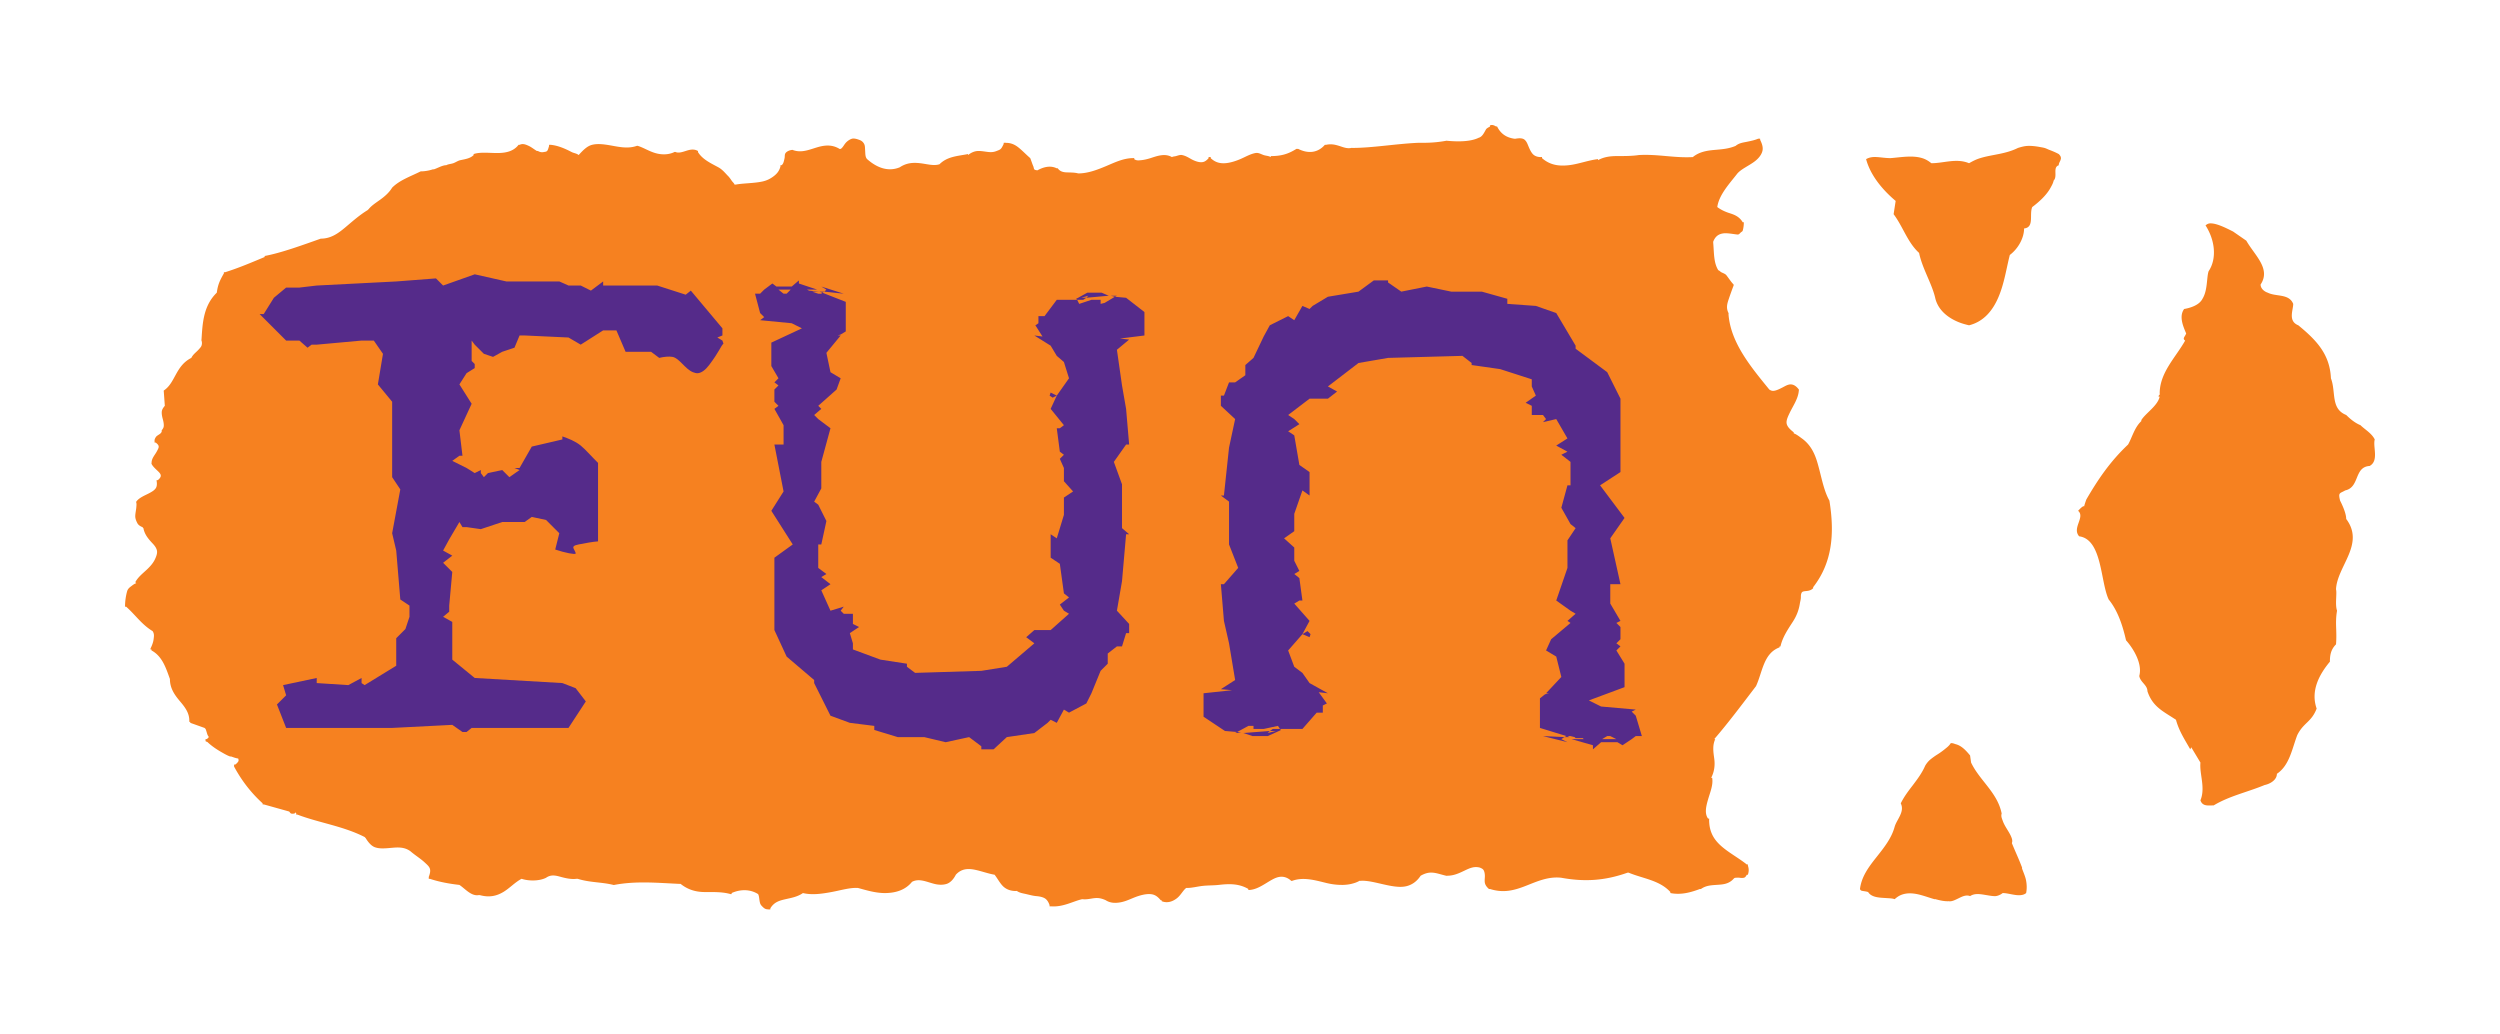 <?xml version="1.0" encoding="UTF-8" standalone="no"?>
<!-- Created with Inkscape (http://www.inkscape.org/) -->

<svg
   xmlns:dc="http://purl.org/dc/elements/1.1/"
   xmlns:cc="http://creativecommons.org/ns#"
   xmlns:rdf="http://www.w3.org/1999/02/22-rdf-syntax-ns#"
   xmlns:svg="http://www.w3.org/2000/svg"
   xmlns="http://www.w3.org/2000/svg"
   version="1.1"
   width="1000"
   height="413.78"
   id="svg11662">
  <defs
     id="defs11664" />
  <g
     id="g2991">
    <path
       d="m 595.986,50.201 c -0.088,0.048 0.083,0.354 0,0.408 -0.582,0.378 -1.298,0.626 -1.631,1.223 -0.381,0.682 -0.79,1.469 -1.223,2.039 -0.433,0.57 -0.964,1.056 -1.631,1.223 -3.144,1.565 -8.034,1.643 -12.64,1.223 a 0.652,0.652 0 0 0 -0.408,0 c -4.578,0.822 -7.616,0.815 -11.416,0.815 -8.901,0.427 -18.196,2.039 -26.095,2.039 a 0.652,0.652 0 0 0 -0.408,0 c -1.708,0.374 -3.206,-0.287 -4.893,-0.815 -1.686,-0.528 -3.216,-0.875 -5.301,-0.408 a 0.652,0.652 0 0 0 -0.408,0 c -2.767,3.164 -6.562,3.643 -10.601,1.631 a 0.652,0.652 0 0 0 -0.408,0 0.652,0.652 0 0 0 -0.408,0 c -3.281,2.055 -6.057,2.854 -10.193,2.854 l 0,0.408 c -0.864,-0.529 -1.986,-0.512 -2.854,-0.815 -1.176,-0.412 -2.096,-1.03 -3.262,-0.815 -2.153,0.396 -4.074,1.582 -6.116,2.446 -2.042,0.865 -4.222,1.527 -6.116,1.631 -1.894,0.104 -3.818,-0.248 -5.708,-2.039 a 0.652,0.652 0 0 0 0,-0.408 0.652,0.652 0 0 0 -0.408,0 0.652,0.652 0 0 0 -0.408,0 0.652,0.652 0 0 0 0,0.408 c -1.278,1.48 -2.202,1.686 -3.262,1.631 -1.06,-0.055 -2.443,-0.544 -3.67,-1.223 -1.227,-0.679 -2.213,-1.323 -3.67,-1.631 -0.745,-0.158 -1.568,0.158 -2.446,0.408 -0.537,0.153 -1.13,0.123 -1.631,0.408 -2.806,-1.633 -5.926,-0.438 -8.562,0.408 -1.318,0.423 -2.546,0.694 -3.67,0.815 -1.124,0.121 -1.95,0.226 -2.854,-0.408 a 0.652,0.652 0 0 0 0,-0.408 0.652,0.652 0 0 0 -0.408,0 c -3.961,0 -7.48,1.787 -11.009,3.262 -3.406,1.424 -6.914,2.76 -10.601,2.854 -0.111,-0.044 -0.292,0.034 -0.408,0 -1.282,-0.38 -3.003,-0.359 -4.485,-0.408 -1.616,-0.052 -2.783,-0.387 -3.67,-1.631 a 0.652,0.652 0 0 0 -0.408,0 c -2.687,-1.326 -5.55,-0.405 -7.747,0.815 -0.528,-0.089 -0.994,-0.128 -1.223,-0.408 -0.229,-0.28 -0.22,-0.802 -0.408,-1.223 -0.375,-0.842 -0.765,-2.126 -1.223,-3.262 -1.423,-1.211 -3.003,-2.864 -4.485,-4.077 -1.482,-1.214 -3.014,-2.039 -5.301,-2.039 a 0.652,0.652 0 0 0 -0.408,0 0.652,0.652 0 0 0 -0.408,0 0.652,0.652 0 0 0 0,0.408 c -0.45,0.898 -0.753,1.603 -1.223,2.039 -0.471,0.435 -1.11,0.601 -1.631,0.815 -1.043,0.43 -1.983,0.535 -3.262,0.408 -1.279,-0.128 -2.683,-0.428 -4.077,-0.408 -1.395,0.021 -2.786,0.58 -4.077,1.631 l 0,-0.408 c -4.108,0.831 -8.244,0.905 -11.416,4.077 -2.317,0.77 -4.978,-0.09 -7.747,-0.408 -2.769,-0.318 -5.436,-0.184 -8.155,1.631 -4.784,1.975 -9.344,0.027 -13.047,-3.262 -0.805,-0.805 -0.705,-2.129 -0.815,-3.67 -0.055,-0.77 -0.003,-1.704 -0.408,-2.446 -0.405,-0.743 -0.965,-1.276 -2.039,-1.631 -0.953,-0.361 -2.09,-0.646 -2.854,-0.408 -0.765,0.239 -1.477,0.718 -2.039,1.223 -1.043,0.938 -1.471,2.277 -2.446,2.854 -0.143,-0.098 -0.265,0.087 -0.408,0 -3.427,-2.11 -6.724,-1.376 -9.786,-0.408 -3.189,1.009 -5.853,1.983 -8.97,0.815 a 0.652,0.652 0 0 0 -0.408,0 c -0.983,0.128 -2.001,0.617 -2.446,1.223 -0.445,0.606 -0.271,1.378 -0.408,2.039 -0.136,0.66 -0.244,1.133 -0.408,1.631 -0.163,0.498 -0.458,1.007 -0.815,1.223 a 0.652,0.652 0 0 0 -0.408,0 0.652,0.652 0 0 0 0,0.408 c -0.493,1.974 -1.547,3.111 -2.854,4.077 -1.307,0.967 -2.669,1.656 -4.485,2.039 -3.5,0.738 -7.547,0.634 -10.601,1.223 -0.042,-0.106 -0.363,0.102 -0.408,0 -0.302,-0.69 -0.857,-1.045 -1.223,-1.631 -0.489,-0.726 -1.013,-1.477 -1.631,-2.039 -1.15,-1.232 -2.19,-2.458 -3.67,-3.262 -3.025,-1.644 -6.373,-3.157 -8.155,-6.116 a 0.652,0.652 0 0 0 0,-0.408 c -1.718,-0.987 -3.407,-0.475 -4.893,0 -1.486,0.475 -2.866,0.923 -4.077,0.408 a 0.652,0.652 0 0 0 -0.408,0 c -2.32,1.16 -5.186,1.177 -7.747,0.408 -2.561,-0.769 -4.735,-2.199 -6.931,-2.854 a 0.652,0.652 0 0 0 -0.408,0 c -3.985,1.395 -7.907,0.184 -11.824,-0.408 -1.958,-0.296 -4.137,-0.512 -6.116,0 -1.886,0.488 -3.521,2.085 -5.301,4.077 -0.897,-0.728 -1.92,-0.733 -2.854,-1.223 -2.703,-1.419 -5.424,-2.549 -8.155,-2.854 a 0.652,0.652 0 0 0 -0.408,0 0.652,0.652 0 0 0 -0.408,0 0.652,0.652 0 0 0 0,0.408 c -0.298,0.95 -0.46,1.683 -0.815,2.039 -0.356,0.356 -0.905,0.336 -1.223,0.408 -0.636,0.144 -1.381,0.202 -2.446,-0.408 -0.09,-0.052 -0.313,0.055 -0.408,0 -1.021,-0.594 -2.14,-1.522 -3.262,-2.039 -1.225,-0.564 -2.38,-1.053 -3.67,-0.408 a 0.652,0.652 0 0 0 -0.408,0 c -1.938,2.514 -4.846,3.212 -8.155,3.262 -3.308,0.05 -7.026,-0.509 -9.786,0.408 a 0.652,0.652 0 0 0 0,0.408 c -1.323,1.323 -3.269,1.619 -5.301,2.039 -0.976,0.201 -1.866,0.875 -2.854,1.223 -0.944,0.332 -1.989,0.332 -2.854,0.815 -0.114,0.063 -0.297,-0.069 -0.408,0 -1.582,0.253 -2.956,1.121 -4.485,1.631 -0.124,0.042 -0.284,-0.04 -0.408,0 -1.645,0.543 -3.399,0.815 -4.893,0.815 -4.144,2.08 -8.348,3.455 -11.416,6.524 -1.185,1.98 -3.065,3.587 -4.893,4.893 -1.663,1.188 -3.321,2.258 -4.485,3.67 -0.115,0.14 -0.303,0.261 -0.408,0.408 -3.263,1.963 -6.203,4.612 -8.97,6.931 -2.907,2.437 -5.776,4.485 -9.786,4.485 -7.18,2.535 -15.784,5.696 -22.425,6.931 a 0.652,0.652 0 0 0 0,0.408 c -5.073,2.111 -10.495,4.438 -15.902,6.116 a 0.652,0.652 0 0 0 -0.408,0 0.652,0.652 0 0 0 0,0.408 c -1.641,2.884 -2.409,4.423 -2.854,7.747 -5.381,5.243 -5.702,12.178 -6.116,18.756 a 0.652,0.652 0 0 0 0,0.408 c 0.27,0.716 0.192,1.494 0,2.039 -0.192,0.544 -0.725,1.083 -1.223,1.631 -0.997,1.095 -2.122,1.788 -2.854,3.262 -3.122,1.565 -4.737,4.033 -6.116,6.524 -1.379,2.49 -2.523,4.947 -4.893,6.524 a 0.652,0.652 0 0 0 0,0.408 l 0.408,5.708 c -0.715,0.842 -1.177,1.579 -1.223,2.446 -0.052,0.987 0.168,1.981 0.408,2.854 0.24,0.873 0.401,1.663 0.408,2.446 0.007,0.783 -0.162,1.201 -0.815,2.039 a 0.652,0.652 0 0 0 0,0.408 c -0.162,0.808 -0.972,1.191 -1.631,1.631 -0.33,0.22 -0.542,0.386 -0.815,0.815 -0.273,0.43 -0.538,0.986 -0.408,1.631 a 0.652,0.652 0 0 0 0,0.408 0.652,0.652 0 0 0 0.408,0 c 0.849,0.662 1.181,1.089 1.223,1.631 0.043,0.542 -0.446,1.35 -0.815,2.039 -0.74,1.378 -2.039,2.643 -2.039,4.485 a 0.652,0.652 0 0 0 0,0.408 c 0.753,1.496 2.522,2.696 3.262,3.67 0.37,0.487 0.458,0.841 0.408,1.223 -0.05,0.382 -0.347,0.947 -1.223,1.631 a 0.652,0.652 0 0 0 -0.408,0 0.652,0.652 0 0 0 0,0.408 c 0.187,1.11 0.087,2.181 -0.408,2.854 -0.495,0.673 -1.1,1.097 -2.039,1.631 -1.878,1.068 -4.463,1.913 -5.708,3.67 a 0.652,0.652 0 0 0 0,0.408 c 0.148,0.447 0.084,1.136 0,2.039 -0.084,0.903 -0.381,2.236 -0.408,3.262 -0.027,1.026 0.349,1.932 0.815,2.854 0.382,0.755 1.098,1.231 2.039,1.631 0.207,0.087 0.173,0.344 0.408,0.408 0.47,2.655 2.193,4.542 3.67,6.116 0.796,0.849 1.322,1.561 1.631,2.446 0.309,0.886 0.178,1.906 -0.408,3.262 -0.778,1.955 -2.05,3.376 -3.67,4.893 -1.62,1.517 -3.359,2.868 -4.485,4.893 l 0.408,0.408 c -0.834,0.248 -1.463,0.797 -2.039,1.223 -0.753,0.558 -1.357,1.067 -1.631,2.039 -0.512,1.816 -0.815,4.02 -0.815,5.708 a 0.652,0.652 0 0 0 0,0.408 0.652,0.652 0 0 0 0.408,0 c 3.725,3.293 6.245,7.168 10.601,9.786 0.756,1.13 0.548,2.119 0.408,3.262 -0.14,1.143 -0.609,2.432 -1.223,3.67 a 0.652,0.652 0 0 0 0,0.408 0.652,0.652 0 0 0 0.408,0 0.652,0.652 0 0 0 0,0.408 c 4.246,2.317 5.706,6.851 7.339,11.416 0,3.836 2.026,6.552 4.077,8.97 2.051,2.418 3.866,4.834 3.67,8.155 a 0.652,0.652 0 0 0 0.408,0 0.652,0.652 0 0 0 0,0.408 l 5.708,2.039 0.408,0.408 c 0.34,0.835 0.564,1.869 0.815,2.446 0.152,0.349 0.469,0.584 0.408,0.815 -0.061,0.232 -0.267,0.451 -0.815,0.815 a 0.652,0.652 0 0 0 -0.408,0 0.652,0.652 0 0 0 0,0.408 0.652,0.652 0 0 0 0,0.408 c 0.204,0.204 0.602,0.204 0.815,0.408 1.622,1.55 3.651,2.909 5.708,4.077 1.029,0.584 2.145,1.234 3.262,1.631 0.111,0.044 0.297,-0.041 0.408,0 0.994,0.328 1.803,0.684 2.854,0.815 0.151,0.471 0.232,0.878 0,1.223 -0.232,0.345 -0.621,0.816 -1.223,1.223 a 0.652,0.652 0 0 0 -0.408,0 0.652,0.652 0 0 0 0,0.408 0.652,0.652 0 0 0 0,0.408 c 2.983,5.537 6.723,10.415 11.416,14.678 a 0.652,0.652 0 0 0 0,0.408 0.652,0.652 0 0 0 0.408,0 l 10.193,2.854 c 0.253,0.278 0.507,0.746 0.815,0.815 0.462,0.105 0.908,0.052 1.223,0 0.315,-0.052 0.293,-0.435 0.408,-0.408 0.115,0.027 0.262,0.11 0.408,0.408 a 0.652,0.652 0 0 0 0,0.408 0.652,0.652 0 0 0 0.408,0 c 8.777,3.336 18.325,4.588 26.91,8.97 0.157,0.08 0.252,0.326 0.408,0.408 1.053,1.733 2.275,3.147 3.67,3.67 1.549,0.58 3.26,0.514 4.893,0.408 3.265,-0.214 6.443,-0.933 9.378,1.223 1.775,1.551 4.067,2.946 5.708,4.485 0.82,0.769 1.734,1.513 2.039,2.446 0.304,0.933 0.08,1.895 -0.408,3.262 a 0.652,0.652 0 0 0 0,0.408 0.652,0.652 0 0 0 0,0.408 0.652,0.652 0 0 0 0.408,0 c 3.841,1.291 8,2.018 11.824,2.446 1.196,0.797 2.391,1.964 3.67,2.854 1.171,0.815 2.545,1.496 4.077,1.223 0.142,-0.025 0.263,0.041 0.408,0 3.915,1.082 6.818,0.292 9.378,-1.223 2.573,-1.524 4.636,-3.879 7.339,-5.301 2.735,0.918 6.998,0.995 9.786,-0.408 1.909,-1.327 3.649,-0.973 5.708,-0.408 1.94,0.533 4.319,1.115 6.524,0.815 0.136,-0.018 0.271,0.028 0.408,0 5.017,1.571 9.487,1.254 14.271,2.446 a 0.652,0.652 0 0 0 0.408,0 c 8.605,-1.632 16.953,-0.837 26.095,-0.408 l 0.408,0 c 2.984,2.395 6.187,3.208 9.378,3.262 3.316,0.056 6.94,-0.2 10.601,0.815 a 0.652,0.652 0 0 0 0.408,0 0.652,0.652 0 0 0 0,-0.408 c 3.619,-1.607 7.45,-1.566 10.601,0.408 0.513,0.848 0.414,2.349 0.815,3.67 0.201,0.66 0.684,1.125 1.223,1.631 0.54,0.506 1.072,0.815 2.039,0.815 a 0.652,0.652 0 0 0 0.408,0 0.652,0.652 0 0 0 0.408,0 0.652,0.652 0 0 0 0,-0.408 c 1.574,-2.562 3.636,-3.099 6.116,-3.67 2.313,-0.532 4.747,-0.929 6.931,-2.446 3.739,0.877 7.659,0.279 11.416,-0.408 3.757,-0.686 7.371,-1.834 10.601,-1.631 3.179,0.844 7.051,2.093 11.009,2.039 3.958,-0.054 7.924,-1.143 10.601,-4.485 2.85,-1.521 5.736,0.008 8.97,0.815 1.617,0.404 3.354,0.49 4.893,0 1.385,-0.441 2.711,-1.768 3.67,-3.67 2.155,-2.352 4.653,-2.546 7.339,-2.039 2.686,0.508 5.495,1.601 8.155,2.039 1.075,1.342 1.998,3.172 3.262,4.485 1.274,1.323 3.1,2.049 5.301,2.039 0.104,-4.8e-4 0.359,-0.105 0.408,0 1.076,0.781 2.493,0.947 3.67,1.223 1.499,0.352 2.759,0.705 4.077,0.815 1.235,0.104 2.398,0.337 3.262,0.815 0.864,0.479 1.552,1.392 2.039,2.854 a 0.652,0.652 0 0 0 0,0.408 0.652,0.652 0 0 0 0.408,0 c 4.903,0.449 9.029,-2.06 12.64,-2.854 1.815,0.228 3.41,-0.254 4.893,-0.408 1.483,-0.154 2.708,0.022 4.485,0.815 1.949,1.261 4.112,1.204 6.116,0.815 2.004,-0.389 3.804,-1.308 5.708,-2.039 1.904,-0.731 4.02,-1.27 5.708,-1.223 1.689,0.047 2.897,0.562 4.485,2.446 a 0.652,0.652 0 0 0 0.408,0 0.652,0.652 0 0 0 0,0.408 c 2.337,0.942 4.507,0.051 6.116,-1.223 1.529,-1.21 2.373,-3.09 3.67,-4.077 l 0.408,0 c 2.12,-0.03 4.051,-0.584 6.116,-0.815 2.188,-0.245 4.505,-0.174 6.524,-0.408 4.049,-0.468 7.976,-0.603 11.824,1.631 a 0.652,0.652 0 0 0 0,0.408 c 3.46,0 6.654,-2.588 9.378,-4.077 1.362,-0.745 2.432,-1.17 3.67,-1.223 1.237,-0.053 2.704,0.356 4.077,1.631 a 0.652,0.652 0 0 0 0.408,0 c 4.397,-1.595 8.954,-0.295 13.455,0.815 2.185,0.539 4.27,0.832 6.524,0.815 0.126,0.003 0.281,-3.2e-4 0.408,0 1.004,-0.03 2.255,-0.157 3.262,-0.408 1.131,-0.282 2.134,-0.579 3.262,-1.223 0.136,-0.078 0.272,0.084 0.408,0 3.48,-0.256 7.957,1.308 12.232,2.039 2.207,0.377 4.445,0.607 6.524,0 1.993,-0.582 3.807,-1.828 5.301,-4.077 1.772,-0.985 3.191,-1.372 4.893,-1.223 1.701,0.149 3.382,0.793 5.301,1.223 a 0.652,0.652 0 0 0 0.408,0 c 2.728,0 4.848,-1.049 6.931,-2.039 2.083,-0.989 3.804,-1.812 6.116,-1.223 0.929,0.371 1.372,0.655 1.631,1.223 0.259,0.568 0.382,1.219 0.408,2.039 0.026,0.82 -0.182,1.943 0,2.854 0.182,0.911 0.777,1.706 1.631,2.446 a 0.652,0.652 0 0 0 0.408,0 c 5.474,1.746 9.775,0.523 14.271,-1.223 4.496,-1.746 8.987,-3.867 14.271,-3.262 9.207,1.686 17.333,1.218 26.503,-2.039 0.12,0.051 0.288,-0.049 0.408,0 5.944,2.44 12.357,3.004 16.717,7.747 a 0.652,0.652 0 0 0 0,0.408 c 4.365,0.88 8.389,-0.353 11.824,-1.631 a 0.652,0.652 0 0 0 0.408,0 c 1.928,-1.347 3.82,-1.47 6.116,-1.631 2.296,-0.161 4.893,-0.171 6.931,-2.446 0.304,-0.304 0.433,-0.383 0.815,-0.408 0.382,-0.025 1.122,-0.081 1.631,0 0.509,0.081 1.041,0.114 1.631,0 0.59,-0.114 0.83,-0.565 1.223,-1.223 a 0.652,0.652 0 0 0 0.408,0 c 0.452,-1.34 0.452,-2.329 0,-3.67 a 0.652,0.652 0 0 0 0,-0.408 0.652,0.652 0 0 0 -0.408,0 c -3.223,-2.59 -7.167,-4.668 -10.193,-7.339 -3.026,-2.671 -4.893,-5.736 -4.893,-10.601 a 0.652,0.652 0 0 0 0,-0.408 0.652,0.652 0 0 0 -0.408,0 c -1.5,-2.058 -0.832,-4.892 0,-7.747 0.832,-2.855 2.092,-5.762 1.631,-8.562 l -0.408,0 c 1.333,-2.609 1.575,-5.187 1.223,-7.747 -0.37,-2.692 -0.763,-5.216 0.408,-7.747 l -0.408,0 c 5.508,-6.36 11.261,-14.052 16.717,-21.202 1.309,-2.837 2.03,-6.044 3.262,-8.97 1.231,-2.926 2.956,-5.338 6.116,-6.524 a 0.652,0.652 0 0 0 0,-0.408 0.652,0.652 0 0 0 0.408,0 c 0.811,-3.627 2.929,-6.759 4.893,-9.786 1.473,-2.27 2.427,-4.591 2.854,-7.339 0.142,-0.916 0.461,-1.803 0.408,-2.854 0,-0.861 0.233,-1.423 0.408,-1.631 0.175,-0.208 0.369,-0.314 0.815,-0.408 0.893,-0.187 2.433,0.014 3.67,-1.223 a 0.652,0.652 0 0 0 0,-0.408 c 7.722,-9.881 8.641,-21.524 6.524,-34.657 -2.427,-4.266 -3.292,-10.21 -4.893,-15.494 -1.188,-3.923 -2.933,-7.092 -6.116,-9.378 -0.944,-0.678 -2.05,-1.6 -3.262,-2.039 l 0,-0.408 c -1.694,-1.296 -2.706,-2.442 -2.854,-3.67 -0.148,-1.228 0.562,-2.681 1.223,-4.077 1.322,-2.793 3.444,-5.709 3.67,-8.97 a 0.652,0.652 0 0 0 0,-0.408 c -1.027,-1.372 -2.107,-2.031 -3.262,-2.039 -1.155,-0.008 -2.269,0.713 -3.262,1.223 -0.993,0.51 -1.971,0.998 -2.854,1.223 -0.883,0.225 -1.546,0.224 -2.446,-0.408 -7.18,-8.844 -15.497,-18.663 -16.309,-30.172 a 0.652,0.652 0 0 0 0,-0.408 c -0.963,-1.925 -0.6,-3.496 0,-5.301 0.6,-1.804 1.373,-3.941 2.039,-5.708 a 0.652,0.652 0 0 0 0,-0.408 c -0.961,-0.969 -1.911,-2.452 -2.854,-3.67 -0.472,-0.609 -1.315,-0.851 -2.039,-1.223 -0.447,-0.23 -0.711,-0.648 -1.223,-0.815 -1.897,-3.03 -1.673,-6.909 -2.039,-11.009 -0.013,-0.147 0.014,-0.259 0,-0.408 0.798,-2.062 2.032,-2.941 3.67,-3.262 1.734,-0.339 3.994,0.194 6.116,0.408 0.556,0 0.869,-0.481 1.223,-0.815 0.354,-0.335 0.69,-0.377 0.815,-0.815 0.25,-0.878 0.408,-2.014 0.408,-2.854 a 0.652,0.652 0 0 0 0,-0.408 0.652,0.652 0 0 0 -0.408,0 c -1.369,-2.294 -3.275,-3.027 -5.301,-3.67 -1.737,-0.55 -3.473,-1.357 -4.893,-2.446 0.68,-4.847 4.811,-9.289 7.747,-13.047 1.521,-2.09 4.874,-3.383 7.339,-5.301 1.233,-0.959 2.364,-2.231 2.854,-3.67 0.49,-1.438 0.183,-2.891 -0.815,-4.893 a 0.652,0.652 0 0 0 0,-0.408 0.652,0.652 0 0 0 -0.408,0 0.652,0.652 0 0 0 -0.408,0 c -1.378,0.591 -2.927,0.901 -4.485,1.223 -1.558,0.322 -3.095,0.474 -4.485,1.631 -2.794,1.199 -5.573,1.364 -8.562,1.631 -2.826,0.252 -6,0.732 -8.562,2.854 -7.466,0.417 -13.908,-1.246 -21.61,-0.815 -2.641,0.409 -5.791,0.406 -8.562,0.408 -2.771,0.002 -5.268,0.283 -7.747,1.631 l 0,-0.408 c -3.883,0.426 -7.911,2.036 -11.824,2.446 -3.913,0.411 -7.389,-0.053 -10.601,-2.854 a 0.652,0.652 0 0 0 0,-0.408 0.652,0.652 0 0 0 -0.408,0 c -1.534,0 -2.597,-0.495 -3.262,-1.223 -0.665,-0.728 -1.183,-1.798 -1.631,-2.854 -0.448,-1.056 -0.757,-2.082 -1.631,-2.854 -0.788,-0.695 -2.201,-0.685 -3.67,-0.408 l -0.408,0 c -3.091,-0.436 -5.419,-1.853 -6.931,-4.893 a 0.652,0.652 0 0 0 -0.408,0 c -0.959,-0.595 -1.742,-0.799 -2.446,-0.408 z m 215.283,8.155 c -1.435,0.039 -2.707,0.395 -4.077,0.815 -5.052,2.52 -10.381,2.617 -15.086,4.077 -1.585,0.468 -3.009,1.199 -4.485,2.039 -5.056,-2.104 -10.047,0 -15.086,0 -1.158,-0.946 -2.339,-1.631 -3.67,-2.039 -3.954,-1.205 -8.53,-0.318 -12.64,0 -1.892,0 -3.698,-0.3 -5.301,-0.408 -1.582,-0.104 -3.001,-0.025 -4.485,0.815 1.696,6.328 6.328,12.069 11.824,16.717 l -0.815,5.301 c 3.8,5.072 5.561,11.286 10.193,15.494 1.272,6.312 5.252,12.444 6.524,18.348 1.26,4.746 5.217,7.703 9.378,9.378 1.389,0.551 2.707,0.909 4.077,1.223 5.904,-1.468 9.539,-5.961 11.824,-11.416 2.318,-5.476 3.221,-11.873 4.485,-16.717 3.36,-2.528 5.708,-6.801 5.708,-10.601 4.208,-0.424 1.99,-5.627 3.262,-8.562 2.612,-1.965 5.64,-4.633 7.339,-7.747 0.566,-1.027 1.011,-1.802 1.223,-2.854 1.696,-1.696 -0.489,-5.268 2.039,-6.116 0,-0.98 0.671,-1.624 0.815,-2.446 0.106,-0.369 0.08,-0.434 0,-0.815 -0.08,-0.368 -0.391,-0.803 -0.815,-1.223 -1.123,-0.613 -2.38,-1.144 -3.67,-1.631 -0.683,-0.25 -1.327,-0.619 -2.039,-0.815 -0.658,-0.187 -1.365,-0.275 -2.039,-0.408 -1.421,-0.263 -3.05,-0.447 -4.485,-0.408 z m 72.984,30.988 c -0.883,-0.005 -1.403,0.285 -2.039,0.815 3.8,5.888 4.616,13.292 1.223,18.348 -0.832,2.528 -0.343,7.633 -2.446,11.009 -1.272,2.528 -4.811,3.653 -7.339,4.077 -2.12,2.952 -0.44,6.834 0.815,9.786 -0.424,1.272 -1.664,2.006 -0.408,2.854 -3.784,6.736 -10.193,12.786 -10.193,21.202 0.424,0.424 -1.256,1.223 0,1.223 -0.811,3.705 -5.527,6.5 -7.339,9.378 l 0,0.408 c -2.742,2.545 -3.663,6.5 -5.301,9.378 -7.16,6.736 -12.085,14.026 -16.717,22.018 -2.528,7.176 1.37,-0.571 -3.262,4.485 2.936,2.528 -2.544,6.834 0.408,10.193 9.28,1.256 8.448,18.12 11.824,25.279 3.784,4.632 5.676,10.829 6.931,16.309 3.36,3.8 6.573,9.639 5.301,14.271 0.408,2.528 3.262,3.588 3.262,6.116 2.104,6.312 6.361,8.04 11.416,11.416 1.256,4.632 3.588,8.024 5.708,11.824 l 0.408,-0.815 3.67,6.116 c -0.44,4.632 2.088,10.03 0,15.086 0.832,2.544 3.197,2.039 5.301,2.039 6.328,-3.8 13.227,-5.203 20.387,-8.155 2.104,-0.424 4.893,-1.973 4.893,-4.485 5.056,-3.376 6.051,-10.014 8.155,-15.494 2.528,-5.056 5.659,-5.121 7.747,-10.601 -2.512,-7.16 1.093,-13.7 5.301,-18.756 0,-2.544 0.343,-4.828 2.446,-6.931 0.44,-5.496 -0.457,-8.399 0.408,-13.455 -0.864,-2.544 0.033,-6.866 -0.408,-8.562 0.44,-9.264 11.661,-18.022 4.077,-28.134 0,-2.528 -2.022,-6.507 -2.446,-7.339 -0.848,-3.376 -0.065,-2.821 2.039,-4.077 5.904,-1.272 3.458,-9.378 9.786,-9.786 3.8,-2.104 1.207,-7.649 2.039,-10.601 -1.256,-2.528 -4.028,-4.028 -5.708,-5.708 -2.104,-0.848 -4.028,-2.397 -5.708,-4.077 -6.328,-2.528 -4.012,-9.198 -6.116,-14.678 -0.424,-9.688 -5.871,-15.298 -13.047,-21.202 -4.208,-1.68 -2.039,-6.018 -2.039,-8.562 -1.68,-4.191 -6.834,-2.789 -10.193,-4.485 -1.272,-0.408 -2.854,-1.582 -2.854,-3.262 4.224,-6.328 -2.349,-11.629 -5.708,-17.532 l -5.301,-3.67 c -2.532,-1.26 -6.321,-3.247 -8.97,-3.262 z M 780.281,297.287 c -0.632,1.052 -1.569,1.737 -2.446,2.446 -0.878,0.709 -1.895,1.443 -2.854,2.039 -0.947,0.579 -1.987,1.341 -2.854,2.039 -0.79,0.668 -1.463,1.482 -2.039,2.446 -1.272,2.952 -3.154,5.429 -4.893,7.747 -1.759,2.298 -3.417,4.395 -4.893,7.339 1.696,3.376 -1.598,6.426 -2.446,9.378 -1.256,4.64 -4.338,8.44 -7.339,12.232 -2.993,3.796 -5.888,7.592 -6.524,12.64 0.204,0.636 0.589,0.709 1.223,0.815 0.606,0.094 1.403,0.196 2.039,0.408 0.522,0.84 1.217,1.296 2.039,1.631 1.639,0.667 3.751,0.674 5.708,0.815 0.988,0.064 2.014,0.094 2.854,0.408 0.842,-0.736 1.577,-1.262 2.446,-1.631 2.598,-1.106 5.428,-0.751 8.155,0 1.817,0.5 3.475,1.111 5.301,1.631 0.121,0.035 0.287,-0.034 0.408,0 1.697,0.462 3.632,0.914 5.301,0.815 1.256,0.212 2.55,-0.487 4.077,-1.223 1.458,-0.72 3.009,-1.443 4.485,-0.815 1.9,-1.264 4.21,-0.785 6.524,-0.408 1.159,0.185 2.564,0.466 3.67,0.408 0.972,-0.096 2.012,-0.57 2.854,-1.223 2.214,0 5.036,1.111 7.339,0.815 0.759,-0.099 1.403,-0.289 2.039,-0.815 0.314,-1.582 0.297,-3.233 0,-4.893 -0.259,-1.558 -1.057,-3.306 -1.631,-4.893 -0.046,-0.116 0.047,-0.291 0,-0.408 -1.268,-3.413 -2.813,-6.622 -4.077,-9.786 0.345,-0.924 0.077,-1.773 -0.408,-2.854 -0.895,-1.99 -2.503,-3.895 -3.262,-6.116 -0.395,-1.078 -0.722,-1.802 -0.408,-2.854 -1.68,-8.432 -8.856,-13.227 -12.232,-20.387 l -0.408,-2.854 c -1.663,-1.998 -3.374,-3.877 -5.708,-4.485 -0.745,-0.217 -1.195,-0.514 -2.039,-0.408 z"
       id="path1458"
       style="fill:#f68120;fill-opacity:1;fill-rule:nonzero" />
    <path
       d="m 189.885,109.73 -12.64,4.485 -2.854,-2.854 -15.902,1.223 -31.803,1.631 -6.931,0.815 -5.301,0 -4.893,4.077 -4.077,6.524 -1.631,0 10.601,10.601 5.301,0 3.262,2.854 1.631,-1.223 2.039,0 17.94,-1.631 4.893,0 3.67,5.301 -2.039,12.232 5.708,6.931 0,6.524 0,7.747 0,15.902 3.262,4.893 -3.262,17.532 1.631,6.931 1.631,19.571 3.67,2.446 0,4.485 -1.631,4.893 -3.67,3.67 0,11.009 -12.64,7.747 -1.223,-0.815 0,-2.039 -5.301,2.854 -12.64,-0.815 0,-2.039 -13.455,2.854 1.223,4.077 -3.67,3.67 3.67,9.378 22.833,0 8.562,0 11.009,0 24.056,-1.223 4.077,2.854 1.631,0 2.039,-1.631 31.395,0 7.339,0 6.931,-10.601 -4.077,-5.301 -5.301,-2.039 -35.065,-2.039 -8.97,-7.339 0,-15.086 -3.67,-2.039 2.446,-2.039 0,-2.446 1.223,-13.455 -3.67,-3.67 3.67,-2.854 -3.67,-2.039 2.446,-4.485 4.077,-6.931 1.223,2.039 1.631,0 5.708,0.815 8.562,-2.854 8.97,0 2.854,-2.039 5.708,1.223 5.301,5.301 -1.631,6.524 c 4.094,1.37 7.992,2.071 8.155,1.631 0.155,-0.408 -0.502,-1.299 -0.815,-2.039 -0.314,-0.74 -0.008,-1.231 2.039,-1.631 2.773,-0.555 5.757,-1.093 7.747,-1.223 l 0,-22.833 0,-8.562 c -2.561,-2.512 -5.056,-5.415 -6.931,-6.931 -2.267,-1.827 -4.942,-2.805 -7.339,-3.67 l 0,1.223 -12.232,2.854 -4.893,8.562 -2.039,0 2.039,0.815 -4.077,2.854 -2.854,-2.854 -5.708,1.223 -1.631,1.631 -1.223,-1.631 0,-1.223 -2.446,1.223 -3.262,-2.039 -5.708,-2.854 2.854,-2.039 1.223,0 -1.223,-10.193 4.893,-10.601 -4.893,-7.747 2.854,-4.485 3.262,-2.039 0,-1.631 -1.223,-1.223 0,-8.155 1.223,1.631 3.67,3.67 3.67,1.223 3.67,-2.039 4.893,-1.631 2.039,-4.893 2.039,0 17.532,0.815 4.893,2.854 8.97,-5.708 5.301,0 3.67,8.562 10.193,0 3.262,2.446 c 1.892,-0.473 3.947,-0.652 5.301,-0.408 2.752,0.499 5.027,4.846 8.155,6.116 0.625,0.254 1.369,0.47 2.039,0.408 1.34,-0.124 2.907,-1.178 4.485,-3.262 4.224,-5.627 4.567,-7.47 5.708,-8.562 l -0.408,-1.223 -2.039,-1.223 2.039,-0.815 0,-2.854 -12.64,-15.086 -2.039,1.631 -11.416,-3.67 -15.086,0 -6.524,0 0,-1.631 -4.893,3.67 -4.077,-2.039 -4.893,0 -3.67,-1.631 -21.202,0 -12.64,-2.854 z m 129.659,2.446 -2.854,2.446 -6.116,0 -1.631,-1.223 -3.262,2.446 -1.631,1.631 -2.039,0 2.039,7.747 1.631,1.631 -1.631,1.223 12.64,1.223 4.077,2.039 -12.232,5.708 0,9.378 2.854,4.893 -1.631,1.631 1.631,1.223 -1.631,1.631 0,4.893 1.631,1.631 -1.631,1.223 3.67,6.524 0,7.747 -3.67,0 3.67,18.756 -4.893,7.747 8.562,13.455 -7.339,5.301 0,28.949 4.893,10.601 11.009,9.378 0,1.223 6.524,13.047 7.747,2.854 9.786,1.223 0,1.631 9.378,2.854 10.601,0 8.562,2.039 9.378,-2.039 4.893,3.67 0,1.223 4.893,0 5.301,-4.893 11.009,-1.631 5.301,-4.077 1.223,-1.223 2.446,1.223 2.854,-5.301 2.039,1.223 6.931,-3.67 2.039,-4.077 3.67,-8.97 2.854,-2.854 0,-4.077 3.67,-2.854 2.039,0 1.631,-5.301 1.223,0 0,-3.67 -4.893,-5.301 2.039,-11.824 1.631,-18.756 1.223,0 -2.854,-2.446 0,-17.532 -3.262,-8.97 4.893,-6.931 1.223,0 -1.223,-14.271 -1.631,-9.378 -2.039,-14.271 4.893,-4.077 -3.67,-0.408 9.786,-1.223 0,-9.378 -7.339,-5.708 -4.485,-0.408 -4.077,2.446 -1.631,0.408 0,-1.631 -3.67,0 -4.893,1.631 -0.815,-1.631 -8.155,0 -4.893,6.524 -2.446,0 0,2.854 -1.223,0.815 2.854,4.485 -3.262,-0.408 6.524,4.077 2.446,4.077 2.854,2.446 2.039,6.524 -4.893,6.931 -2.446,5.301 5.301,6.524 -1.631,1.223 -1.223,0 1.223,9.378 1.631,1.223 -1.631,1.631 1.631,3.67 0,5.301 3.67,4.077 -3.67,2.446 0,6.931 -2.854,9.378 -2.446,-1.631 0,9.378 3.67,2.446 1.631,11.824 2.039,1.631 -3.67,2.854 1.631,2.446 2.039,1.223 -7.339,6.524 -6.524,0 -3.262,2.854 3.262,2.446 -11.009,9.378 -10.193,1.631 -26.503,0.815 -3.262,-2.446 0,-1.223 -10.601,-1.631 -11.009,-4.077 0,-2.446 -1.223,-4.077 3.67,-2.446 -2.446,-1.223 0,-4.077 -3.67,0 -1.223,-1.223 1.223,-1.631 -5.301,1.631 -3.67,-8.155 3.67,-2.446 -3.67,-2.854 2.039,-1.223 -3.262,-2.446 0,-9.378 1.223,0 2.039,-9.378 -3.262,-6.524 -1.631,-1.223 2.854,-5.301 0,-10.601 3.67,-13.455 -4.893,-3.67 -1.631,-1.631 2.854,-2.446 -1.223,-1.223 7.339,-6.524 1.631,-4.485 -4.077,-2.446 -1.631,-7.747 5.708,-6.931 -1.223,0 1.223,-0.408 2.039,-1.223 0,-11.824 -9.378,-3.67 -0.408,0.408 -1.223,0 -2.446,-0.815 2.854,0 -4.077,-0.408 -0.815,-0.408 4.077,0 -7.339,-2.446 0,-1.223 z m 8.155,4.485 1.223,0.408 0.815,-0.408 -2.039,0 z m 2.039,0 7.747,0.815 -8.97,-2.854 2.039,1.223 -0.815,0.815 z m 92.963,41.589 -2.446,-1.223 -0.408,1.223 1.223,0.815 1.631,-0.815 z m 8.155,-38.327 2.446,0 1.223,-0.815 -2.039,0 2.854,-0.815 -0.815,0.815 8.97,-0.815 -2.854,-1.223 -0.408,0 -0.408,0 -4.893,0 -3.67,2.039 -0.815,0.408 0.408,0.408 z m 15.086,-1.223 0.815,-0.408 -2.446,0 1.631,0.408 z m 103.564,-6.524 -6.116,4.485 -12.232,2.039 -6.116,3.67 -1.223,1.223 -2.854,-1.223 -3.262,5.708 -2.446,-1.631 -7.339,3.67 -2.446,4.485 -4.077,8.562 -3.262,2.854 0,4.077 -4.077,2.854 -2.446,0 -2.039,5.301 -1.223,0 0,4.077 5.708,5.301 -2.446,11.416 -2.039,19.163 -1.223,0 3.262,2.446 0,17.125 3.67,9.378 -5.708,6.524 -1.223,0 1.223,14.678 2.039,8.97 2.446,14.678 -5.708,3.67 4.485,0.408 -11.416,1.223 0,9.378 8.562,5.708 4.893,0.408 4.485,-2.446 2.039,0 0,1.223 4.077,0 5.708,-1.223 0.815,1.223 8.97,0 5.708,-6.524 2.446,0 0,-2.854 1.631,-0.815 -3.262,-4.485 3.67,0.408 -7.339,-4.077 -2.854,-4.077 -3.262,-2.446 -2.446,-6.524 5.708,-6.524 2.854,-5.301 -6.116,-6.931 2.039,-1.223 1.223,0 -1.223,-8.97 -2.039,-1.631 2.039,-1.223 -2.039,-4.077 0,-5.301 -4.077,-3.67 4.077,-2.854 0,-6.931 3.262,-9.378 2.854,2.039 0,-9.378 -4.077,-2.854 -2.039,-11.824 -2.446,-1.631 4.485,-2.854 -2.039,-2.039 -2.446,-1.631 8.562,-6.524 7.339,0 3.67,-2.854 -3.67,-2.039 12.232,-9.378 11.824,-2.039 29.764,-0.815 3.67,2.854 0,0.815 11.416,1.631 12.64,4.077 0,2.854 1.631,3.67 -4.077,2.854 2.446,1.223 0,3.67 4.485,0 1.223,1.631 -1.223,1.223 5.301,-1.223 4.485,7.747 -4.485,2.854 4.485,2.446 -2.446,1.223 3.67,2.854 0,9.378 -1.223,0 -2.446,8.97 3.67,6.524 2.039,1.631 -3.262,4.893 0,11.009 -4.485,13.047 5.708,4.077 2.039,1.223 -3.262,2.854 1.223,0.815 -7.747,6.524 -2.039,4.485 4.077,2.446 2.039,8.155 -6.116,6.524 1.223,0 -1.631,0.408 -2.039,1.631 0,11.824 10.601,3.262 -0.815,0.408 2.039,0 -0.815,-0.408 1.223,0 1.631,0.408 0.408,0.408 0.815,0 1.631,0 0.408,0 0.408,0.408 -4.893,0 8.562,2.446 0,1.631 3.262,-2.854 6.524,0 2.039,1.223 3.67,-2.446 1.631,-1.223 2.446,0 -2.446,-8.155 -1.631,-1.631 1.631,-0.815 -13.863,-1.223 -4.893,-2.446 14.271,-5.301 0,-9.378 -3.262,-5.301 1.631,-1.631 -1.631,-1.223 1.631,-1.631 0,-4.893 -1.631,-1.631 1.631,-0.815 -4.077,-6.931 0,-7.747 4.077,0 -4.077,-18.348 5.708,-8.155 -9.786,-13.047 8.155,-5.301 0,-29.357 -5.301,-10.601 -12.64,-9.378 0,-1.223 -7.747,-13.047 -8.155,-2.854 -11.416,-0.815 0,-2.039 -10.193,-2.854 -12.232,0 -9.786,-2.039 -10.193,2.039 -5.301,-3.67 0,-0.815 -5.708,0 z m 76.246,182.664 -8.562,-0.408 9.786,2.446 -2.446,-1.223 1.223,-0.815 z m -104.787,-41.181 2.854,1.223 0.408,-1.223 -1.223,-1.223 -2.039,1.223 z m -8.97,37.919 -2.854,0 -1.223,0.815 2.446,0 -3.262,0.815 0.815,-0.815 -10.601,0.815 3.67,1.223 0.815,0 5.301,0 4.485,-2.039 0.815,-0.408 -0.408,-0.408 z m -17.125,1.223 -0.815,0.408 2.446,0 -1.631,-0.408 z m -183.479,-176.956 4.893,0 -1.631,1.631 -1.223,0 -2.039,-1.631 z m 331.486,178.587 1.223,0 2.446,1.223 -5.708,0 2.039,-1.223 z"
       id="path1484"
       style="fill:#552b8a;fill-opacity:1;fill-rule:nonzero" />
  </g>
</svg>
